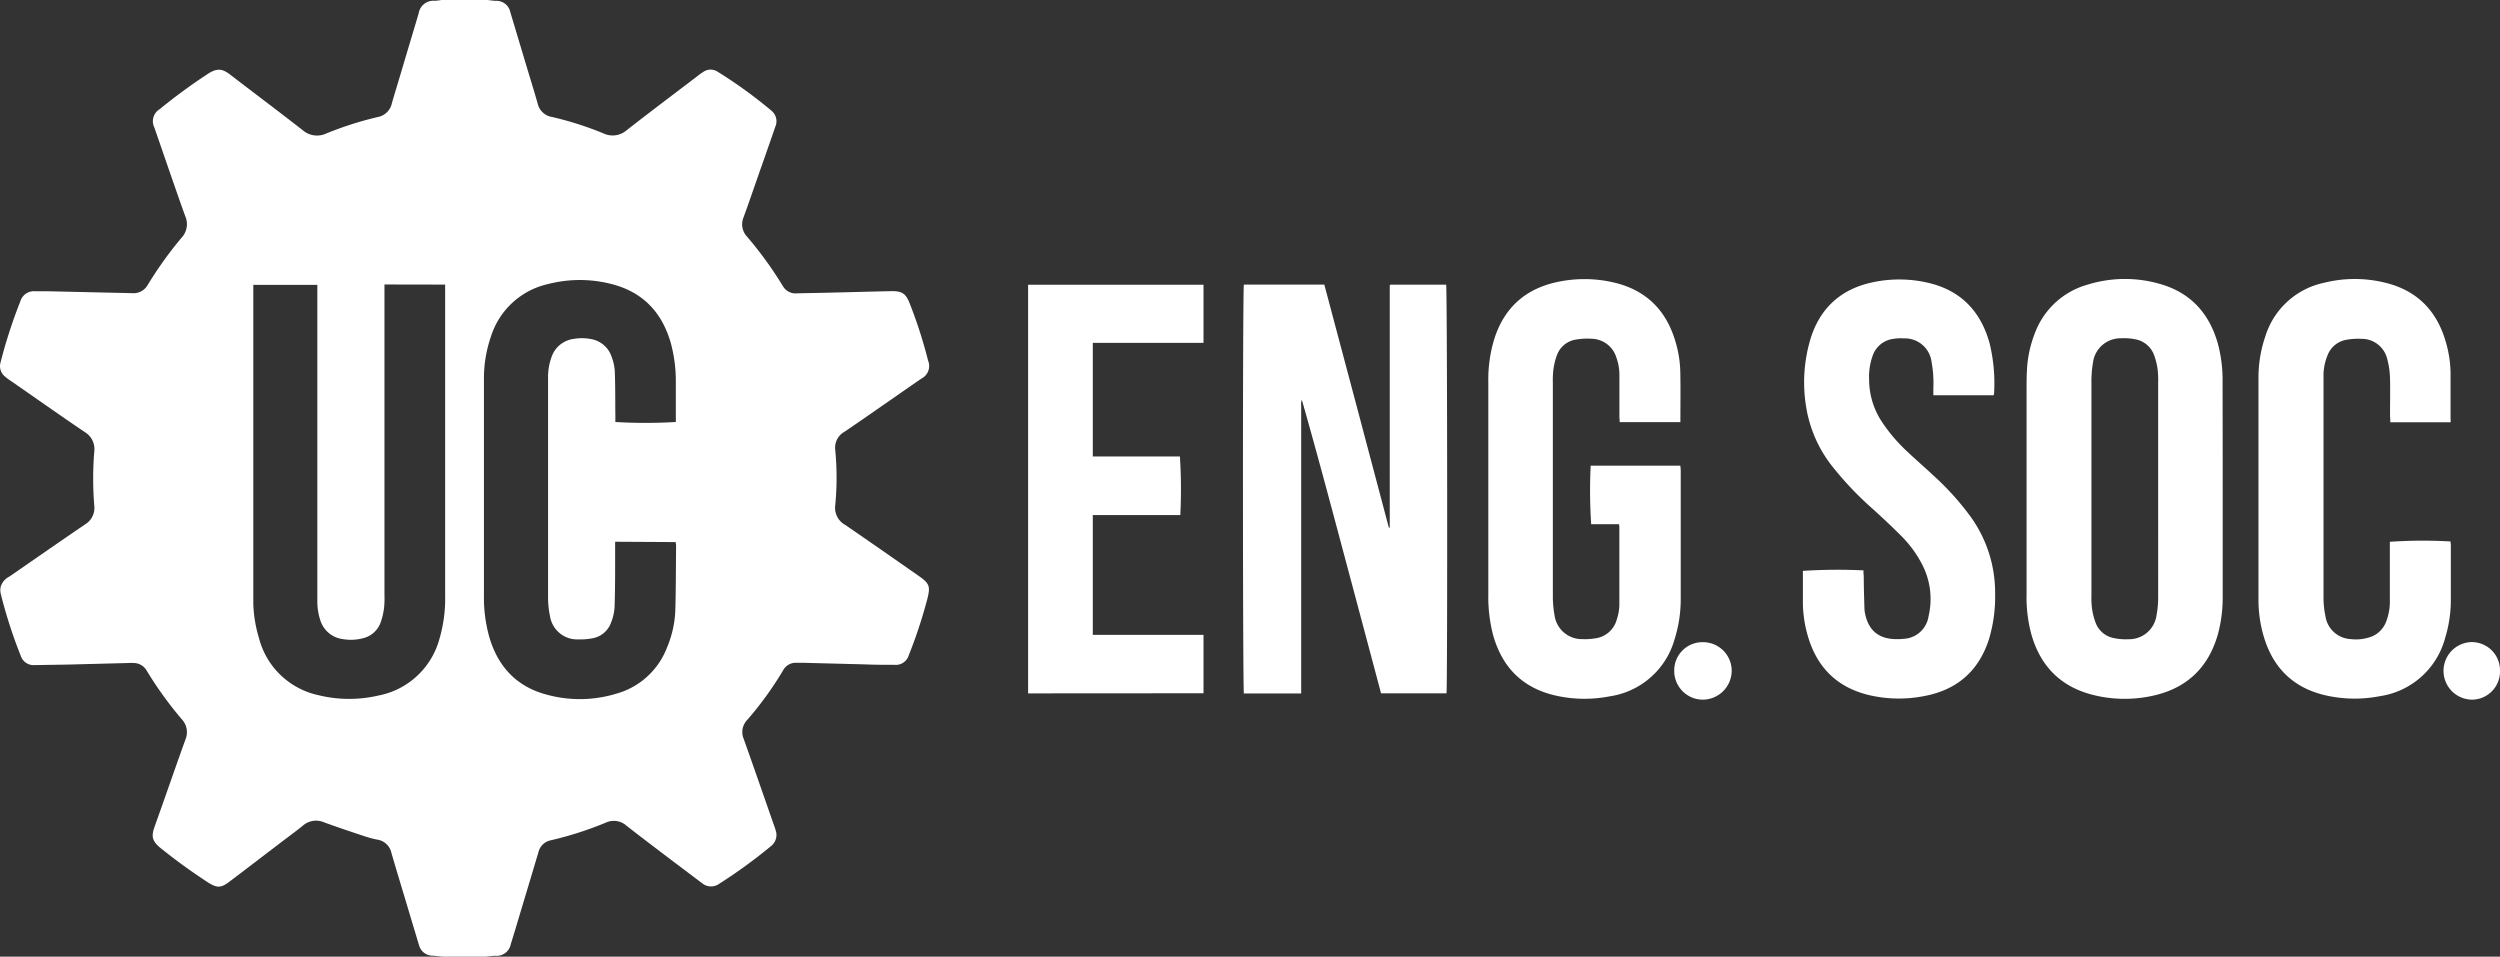 <svg id="Layer_1" data-name="Layer 1" xmlns="http://www.w3.org/2000/svg" viewBox="0 0 442.83 169.46"><rect x="0" y="0" width="442.83" height="169.46" fill="#333333" stroke="none"/><defs><style>.cls-1{fill:#fff;}</style></defs><path class="cls-1" d="M148.64,57c.56.07,1.11.16,1.67.19a2.51,2.51,0,0,1,2.62,2c.91,3,1.78,5.94,2.67,8.9.73,2.43,1.48,4.85,2.18,7.29a3.09,3.09,0,0,0,2.49,2.37,58.25,58.25,0,0,1,9.12,2.9,3.78,3.78,0,0,0,4.12-.52c4.1-3.2,8.26-6.33,12.4-9.48a14.93,14.93,0,0,1,1.21-.88,2.29,2.29,0,0,1,2.58,0,82.37,82.37,0,0,1,9.5,6.89,2.4,2.4,0,0,1,.67,2.83c-.79,2.31-1.6,4.61-2.41,6.92-1.06,3-2.11,6.09-3.21,9.12a3.18,3.18,0,0,0,.6,3.41,67.34,67.34,0,0,1,6.39,8.82,2.58,2.58,0,0,0,2.47,1.24c2.19-.05,4.38-.08,6.58-.14,3.41-.08,6.83-.18,10.24-.25,1.79,0,2.46.43,3.12,2.11a82.67,82.67,0,0,1,3.28,10.18,2.49,2.49,0,0,1-1.13,3.17c-2,1.37-3.92,2.71-5.87,4.07-2.61,1.8-5.19,3.62-7.82,5.39a3.21,3.21,0,0,0-1.62,3.22,51.44,51.44,0,0,1,0,9.77,3.45,3.45,0,0,0,1.78,3.51C216.61,153,220.9,156,225.2,159c2,1.4,2.19,1.88,1.57,4.25a86.07,86.07,0,0,1-3.27,9.89A2.38,2.38,0,0,1,221,174.8c-1.79,0-3.57,0-5.36-.08l-10.9-.28c-.41,0-.82,0-1.23,0a2.53,2.53,0,0,0-2.23,1.29,60.45,60.45,0,0,1-6.38,8.83,3.09,3.09,0,0,0-.62,3.38c1.78,5,3.51,10,5.26,15,.14.38.28.76.39,1.16a2.5,2.5,0,0,1-.87,2.85,89.87,89.87,0,0,1-9.12,6.63,2.46,2.46,0,0,1-3-.07c-1.78-1.33-3.54-2.68-5.31-4-2.72-2.07-5.45-4.12-8.14-6.23a3.38,3.38,0,0,0-3.68-.51,61.7,61.7,0,0,1-9.74,3.12,2.81,2.81,0,0,0-2.16,2.12q-1.68,5.63-3.37,11.24c-.5,1.68-1,3.37-1.52,5a2.53,2.53,0,0,1-2.73,2.09c-.66,0-1.3.12-2,.19h-7c-.71-.07-1.42-.16-2.13-.21a2.47,2.47,0,0,1-2.35-1.71c-.08-.24-.15-.48-.22-.72q-1.12-3.72-2.24-7.46c-.83-2.76-1.66-5.51-2.47-8.28a3,3,0,0,0-2.49-2.38,18.54,18.54,0,0,1-2.27-.6c-2.37-.79-4.74-1.58-7.1-2.44a3.57,3.57,0,0,0-3.78.51c-1.45,1.19-3,2.29-4.47,3.43-2.89,2.2-5.78,4.42-8.68,6.61-1.39,1.05-2.13,1.05-3.59.14a101.72,101.72,0,0,1-8.31-6c-2-1.53-1.79-2.48-1.17-4.22C91.84,198.11,93.6,193,95.4,188a3.32,3.32,0,0,0-.61-3.5,65.58,65.58,0,0,1-6.32-8.76,2.68,2.68,0,0,0-2.19-1.26,8.85,8.85,0,0,0-1,0l-10.81.28-5.83.09a2.39,2.39,0,0,1-2.44-1.69,84.25,84.25,0,0,1-3.54-11,2.77,2.77,0,0,1,0-1.18,3,3,0,0,1,1.54-1.81c4.46-3.08,8.91-6.18,13.39-9.23a3.4,3.4,0,0,0,1.65-3.33,58.93,58.93,0,0,1,0-9.58,3.51,3.51,0,0,0-1.72-3.48c-4.36-2.95-8.67-6-13-9a9.19,9.19,0,0,1-1.13-.84,2.36,2.36,0,0,1-.76-2.45,89,89,0,0,1,3.5-10.81,2.52,2.52,0,0,1,2.65-1.82c.72,0,1.44,0,2.16,0l15,.34a2.91,2.91,0,0,0,2.76-1.45,67.92,67.92,0,0,1,6-8.37,3.52,3.52,0,0,0,.68-3.76c-.87-2.35-1.67-4.72-2.5-7.08-1-2.9-2-5.79-3-8.69a2.49,2.49,0,0,1,.93-3.23,99.54,99.54,0,0,1,8.33-6.12c2-1.38,2.93-1,4.46.21,4.2,3.23,8.44,6.4,12.61,9.66a3.85,3.85,0,0,0,4.13.54,60.84,60.84,0,0,1,9.12-2.91,3.13,3.13,0,0,0,2.48-2.39c.43-1.51.89-3,1.34-4.5q1.7-5.72,3.41-11.43a2.66,2.66,0,0,1,2.9-2.27,12.88,12.88,0,0,0,1.39-.18Zm-18,50.43v54.92a16.73,16.73,0,0,1-.07,2.35,11.72,11.72,0,0,1-.62,2.63,4.38,4.38,0,0,1-3.11,2.76,8.29,8.29,0,0,1-3.54.16,4.79,4.79,0,0,1-4-3.28,10.43,10.43,0,0,1-.55-3.42c0-2.22,0-4.45,0-6.68V107.5H107.41v54.78c0,.59,0,1.19,0,1.78a23.57,23.57,0,0,0,1,6,13.9,13.9,0,0,0,10.5,10.11,22.82,22.82,0,0,0,10.62.08,13.93,13.93,0,0,0,10.86-10.08,25.4,25.4,0,0,0,1-7.7q0-27,0-54.08c0-.3,0-.6,0-.94ZM171.5,153c0,1.05,0,2,0,2.93,0,2.88,0,5.77-.1,8.65a8.66,8.66,0,0,1-.62,2.73,4.28,4.28,0,0,1-3.29,2.79,11.8,11.8,0,0,1-2.52.2,4.87,4.87,0,0,1-5-4.08,16,16,0,0,1-.35-3.45q0-17.12,0-34.22c0-1.54,0-3.08,0-4.61a10.38,10.38,0,0,1,.69-3.86,4.78,4.78,0,0,1,3.79-3,8.35,8.35,0,0,1,3,0,4.66,4.66,0,0,1,3.72,3,8.88,8.88,0,0,1,.62,2.73c.1,2.63.07,5.26.1,7.89v1.09a91,91,0,0,0,10.71,0,4.34,4.34,0,0,0,0-.53c0-2.29,0-4.58,0-6.86a25.85,25.85,0,0,0-.89-6.6c-1.52-5.32-4.83-8.92-10.24-10.38a22.51,22.51,0,0,0-11.44-.08,13.76,13.76,0,0,0-10.16,9.26,22.69,22.69,0,0,0-1.26,7.57c0,4.26,0,8.52,0,12.78q0,12.79,0,25.58a25.81,25.81,0,0,0,1,7.52c1.55,5.12,4.8,8.59,10,10a22.18,22.18,0,0,0,12.43-.13,13.48,13.48,0,0,0,9-8.19,18.62,18.62,0,0,0,1.47-6.56c.11-3.86.1-7.71.14-11.57a3.89,3.89,0,0,0-.1-.54Z" transform="translate(-62.54 -57.04)"/><path class="cls-1" d="M293,179.87H282.87c-.2-.73-.23-71.35,0-72.42h14.25q2.87,10.8,5.74,21.58l5.69,21.47c.1,0,.13,0,.16,0s0,0,0-.06l0-.19V107.86a.28.28,0,0,0,0-.09s0-.06,0-.09,0-.06,0-.09l.11-.13h9.88c.2.65.26,71.1.06,72.39H307.17q-3.46-13-6.95-26.06c-2.31-8.67-4.63-17.34-7.1-26,0,.18-.08.36-.1.55s0,.56,0,.85v50.7Z" transform="translate(-62.54 -57.04)"/><path class="cls-1" d="M456.25,143.75q0,9.41,0,18.81a25.17,25.17,0,0,1-.81,6.69c-1.72,6.2-5.76,9.9-12.05,11.13a23,23,0,0,1-10-.22c-5.82-1.43-9.46-5.12-11.06-10.87a25.19,25.19,0,0,1-.82-7V126.4c0-1.29,0-2.57.07-3.85a20.47,20.47,0,0,1,1.37-6.41,14,14,0,0,1,9.36-8.68,22.34,22.34,0,0,1,13.25,0c5.22,1.62,8.38,5.28,9.84,10.47a25.07,25.07,0,0,1,.83,6.79Q456.25,134.26,456.25,143.75Zm-11.43-.1q0-9.39,0-18.8a16.87,16.87,0,0,0-.08-2.25,11.9,11.9,0,0,0-.57-2.46,4.4,4.4,0,0,0-3.38-3,10.13,10.13,0,0,0-2.52-.18,4.92,4.92,0,0,0-5,4.35,19,19,0,0,0-.27,3.45q0,18.86,0,37.71a15.34,15.34,0,0,0,.09,2.25,11.5,11.5,0,0,0,.62,2.54,4.29,4.29,0,0,0,3.28,2.81,10.38,10.38,0,0,0,2.61.2,4.91,4.91,0,0,0,4.94-4.3,17.2,17.2,0,0,0,.28-3.36C444.83,156.32,444.82,150,444.82,143.65Z" transform="translate(-62.54 -57.04)"/><path class="cls-1" d="M360.19,131.81H349.44c0-.35-.05-.68-.05-1q0-3.63,0-7.24a9.18,9.18,0,0,0-.58-3.32,4.66,4.66,0,0,0-4.24-3.2,11.94,11.94,0,0,0-3,.16,4.26,4.26,0,0,0-3.27,2.81,11.15,11.15,0,0,0-.61,2.55,15.34,15.34,0,0,0-.09,2.25q0,18.85,0,37.7a19,19,0,0,0,.29,3.46,4.89,4.89,0,0,0,5,4.27,10.27,10.27,0,0,0,2.15-.13,4.55,4.55,0,0,0,3.89-3.37,8.75,8.75,0,0,0,.45-2.48c0-4.64,0-9.28,0-13.91a4.58,4.58,0,0,0-.06-.47h-4.93a90.44,90.44,0,0,1-.09-10.37h15.89c0,.28.06.55.06.82,0,7.58,0,15.17,0,22.75a23.61,23.61,0,0,1-1.07,7.13,14.07,14.07,0,0,1-11.55,10.17,23.14,23.14,0,0,1-9.34-.1c-6-1.3-9.67-5-11.29-10.82a26.94,26.94,0,0,1-.83-7.26c0-7.62,0-15.23,0-22.85V124.78a24.65,24.65,0,0,1,1.11-7.87c1.85-5.62,5.75-8.89,11.5-10a22.87,22.87,0,0,1,9.71.19c5.62,1.34,9.18,4.88,10.81,10.39a20.1,20.1,0,0,1,.87,5.27C360.24,125.74,360.19,128.72,360.19,131.81Z" transform="translate(-62.54 -57.04)"/><path class="cls-1" d="M496.63,131.84H485.94c0-.37,0-.7-.05-1,0-2.25.05-4.51,0-6.76a14.64,14.64,0,0,0-.49-3.43,4.64,4.64,0,0,0-4.52-3.59,11.66,11.66,0,0,0-2.89.2,4.35,4.35,0,0,0-3.16,2.7,9.47,9.47,0,0,0-.72,3.28c0,.44,0,.88,0,1.32q0,19.13,0,38.26a15.77,15.77,0,0,0,.34,3.36,4.75,4.75,0,0,0,4.43,4.06A7.7,7.7,0,0,0,482,170a4.57,4.57,0,0,0,3.19-2.82,9.79,9.79,0,0,0,.67-3.86c0-3.1,0-6.2,0-9.31v-1a85.31,85.31,0,0,1,10.75-.06c0,.23.05.47.05.71,0,3.23,0,6.46,0,9.69a22.83,22.83,0,0,1-1,6.67,14.09,14.09,0,0,1-11.61,10.34,23.14,23.14,0,0,1-9.34-.1c-5.85-1.27-9.54-4.84-11.21-10.55a22.76,22.76,0,0,1-.91-6.4q0-19.7,0-39.39a22.38,22.38,0,0,1,1.24-7.38,13.88,13.88,0,0,1,10.37-9.41,22.42,22.42,0,0,1,10.89,0c5.7,1.4,9.2,5.09,10.74,10.69a20.25,20.25,0,0,1,.78,5.19c0,2.72,0,5.45,0,8.18A5.78,5.78,0,0,1,496.63,131.84Z" transform="translate(-62.54 -57.04)"/><path class="cls-1" d="M415.67,127.05H405c0-.47,0-.9,0-1.33a20.11,20.11,0,0,0-.32-4.58,4.76,4.76,0,0,0-4.92-4.16,7.91,7.91,0,0,0-1.88.09,4.45,4.45,0,0,0-3.58,2.84,11,11,0,0,0-.68,4.33,13.58,13.58,0,0,0,2.28,7.54,29.16,29.16,0,0,0,4.51,5.28c1.45,1.38,3,2.7,4.44,4.06a48.62,48.62,0,0,1,6.69,7.36,23,23,0,0,1,4.4,13.63,26.14,26.14,0,0,1-1.12,8.25c-1.85,5.66-5.77,8.95-11.57,10a23.15,23.15,0,0,1-9.7-.21c-5.79-1.4-9.33-5.11-10.88-10.79a21.79,21.79,0,0,1-.78-5.38c0-1.94,0-3.89,0-5.82a97.22,97.22,0,0,1,10.73-.09c0,.31,0,.63.05,1,0,1.91.07,3.82.12,5.73a4.78,4.78,0,0,0,.08.75c.7,3.8,3.21,5,6.81,4.65a4.69,4.69,0,0,0,4.47-4A13.29,13.29,0,0,0,403,157a20.17,20.17,0,0,0-3.72-5.06c-1.59-1.6-3.24-3.14-4.91-4.66a58.2,58.2,0,0,1-7.08-7.39,22.71,22.71,0,0,1-4.76-10.4,26.79,26.79,0,0,1,.86-12.91c1.85-5.41,5.69-8.56,11.27-9.62a22.52,22.52,0,0,1,9.7.24c5.64,1.41,9.05,5.08,10.59,10.6a30,30,0,0,1,.8,9S415.73,126.91,415.67,127.05Z" transform="translate(-62.54 -57.04)"/><path class="cls-1" d="M244.65,179.86V107.47h31.07v10.3H256.11V137.9l3.8,0h11.63a90.71,90.71,0,0,1,.07,10.37h-15.5v21.22h19.61v10.35Z" transform="translate(-62.54 -57.04)"/><path class="cls-1" d="M364.19,170.79a5.08,5.08,0,0,1,5.09,5.08,5.15,5.15,0,0,1-5.18,5.1,5.08,5.08,0,0,1-5-5.15A5,5,0,0,1,364.19,170.79Z" transform="translate(-62.54 -57.04)"/><path class="cls-1" d="M505.37,175.73a5,5,0,0,1-4.86,5.24,5.1,5.1,0,0,1-.36-10.19A5,5,0,0,1,505.37,175.73Z" transform="translate(-62.54 -57.04)"/></svg>